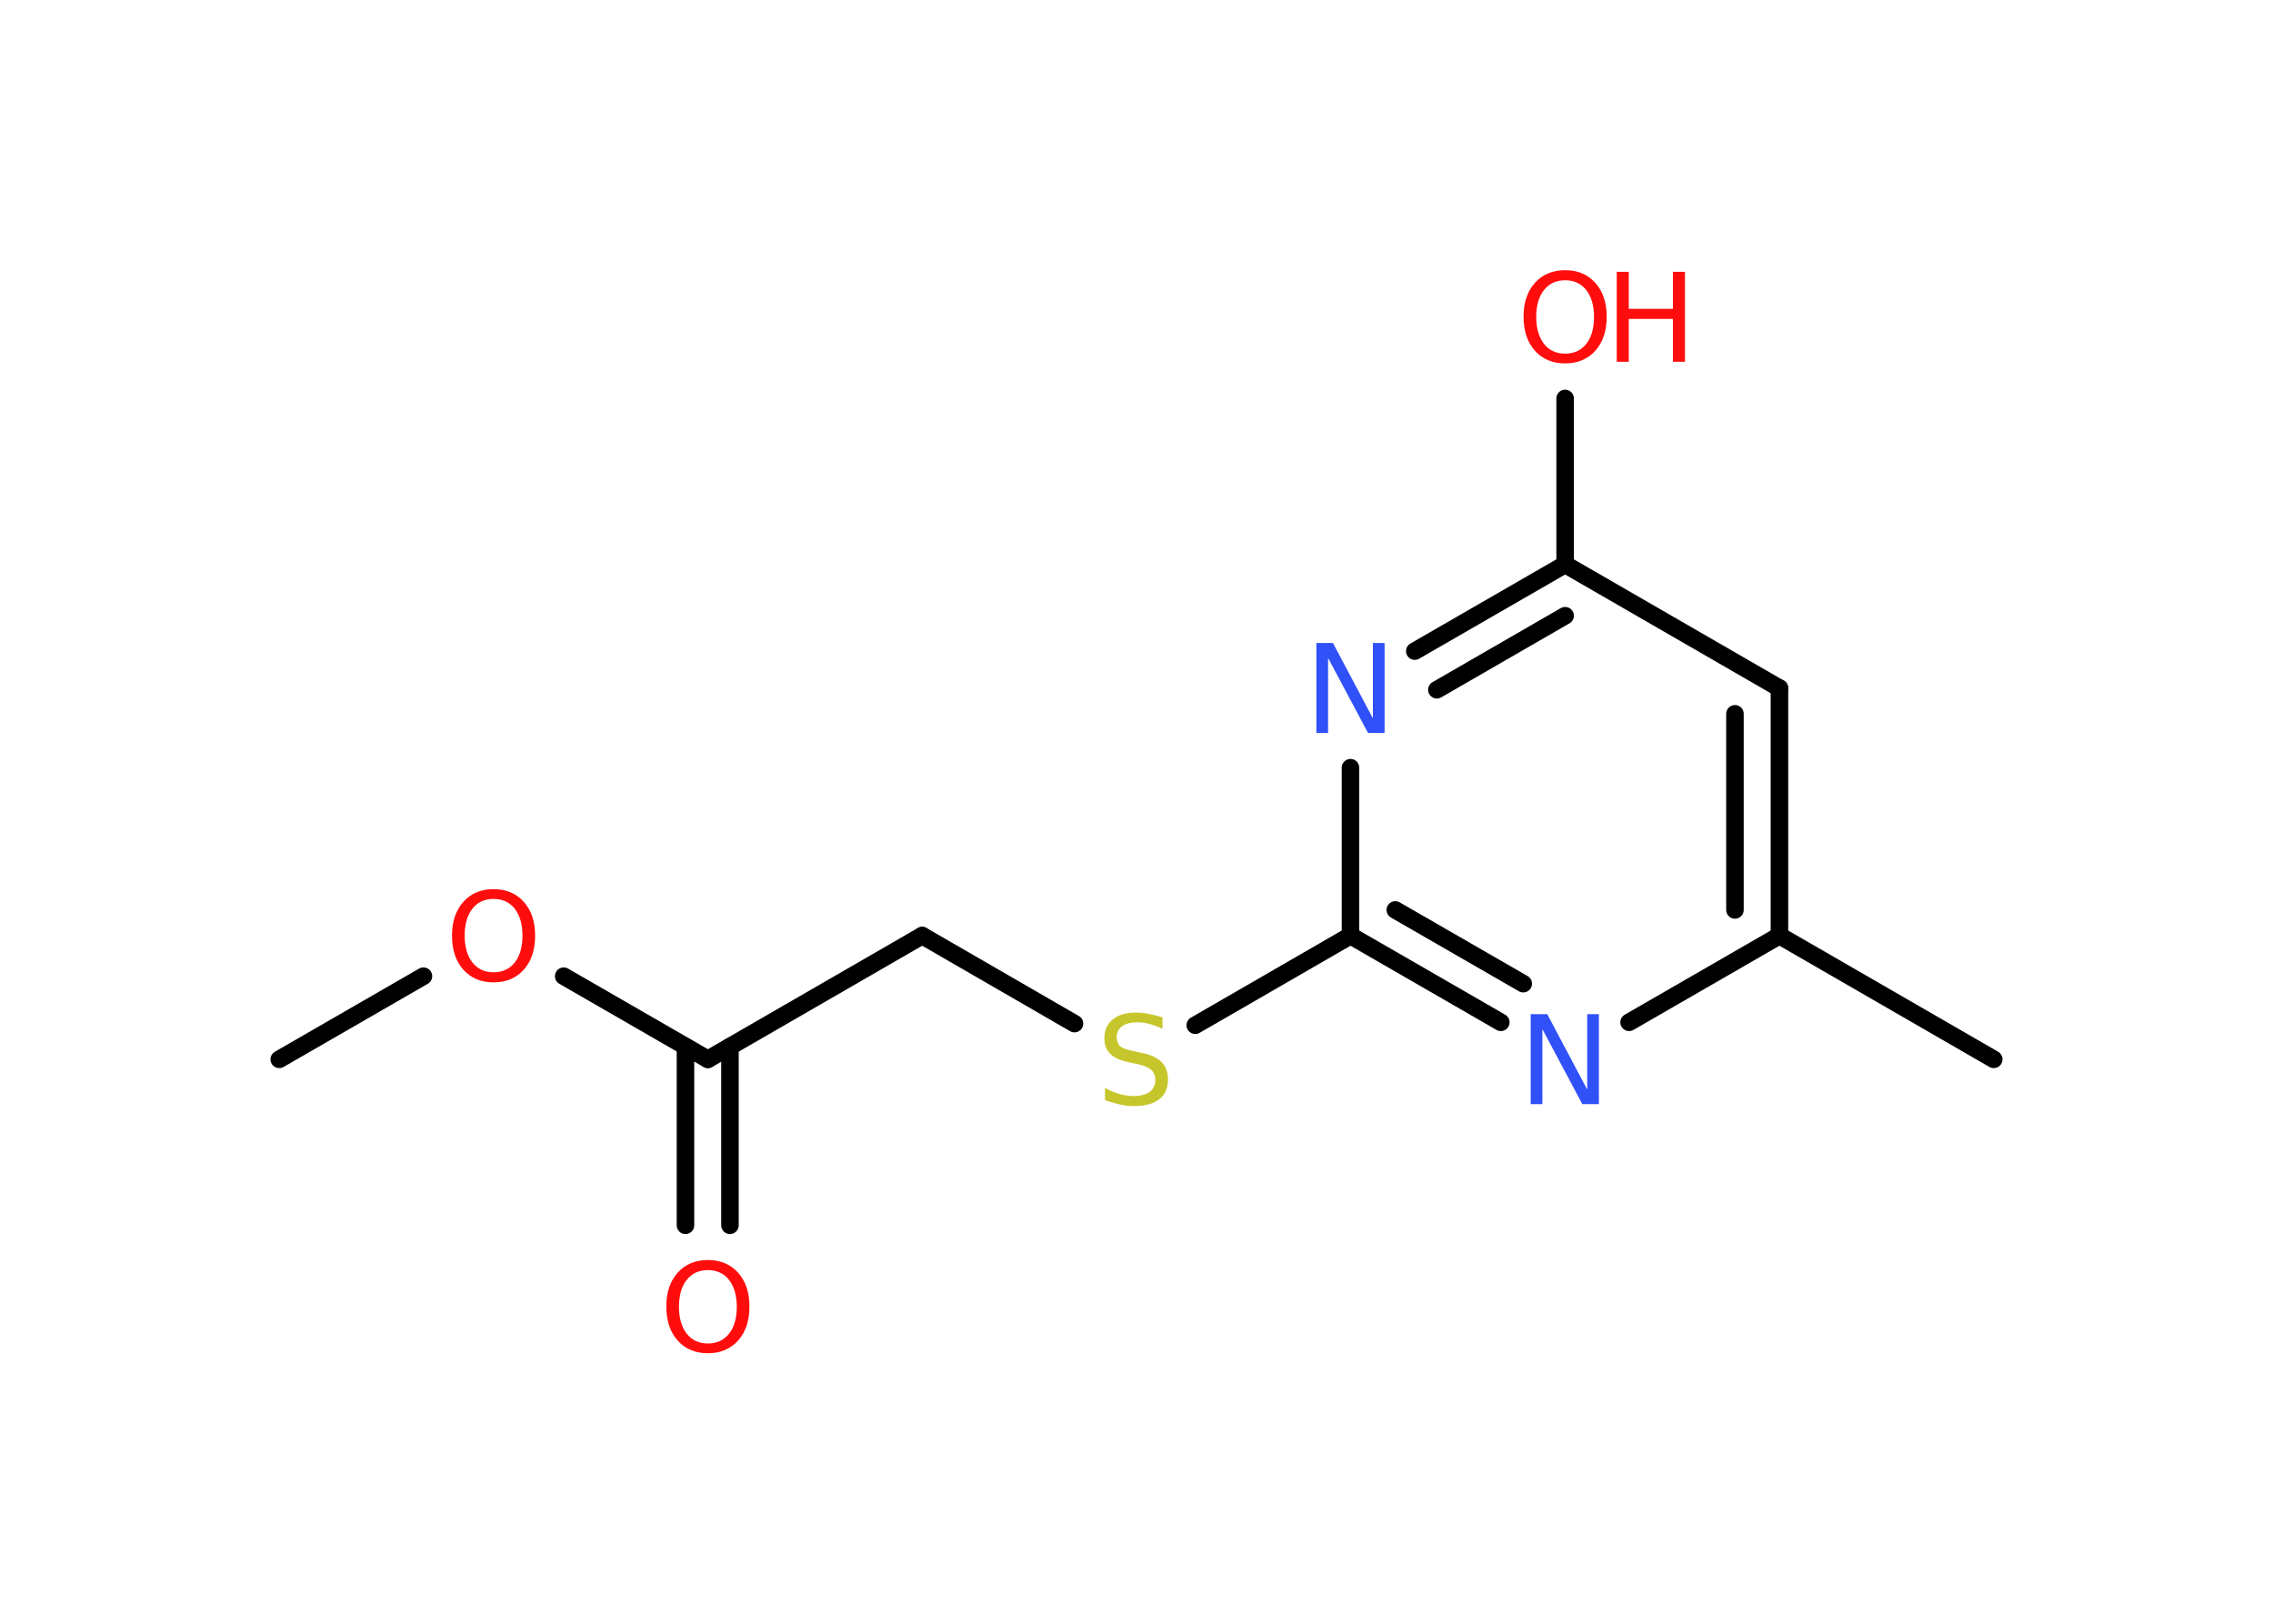 <?xml version='1.0' encoding='UTF-8'?>
<!DOCTYPE svg PUBLIC "-//W3C//DTD SVG 1.1//EN" "http://www.w3.org/Graphics/SVG/1.1/DTD/svg11.dtd">
<svg version='1.2' xmlns='http://www.w3.org/2000/svg' xmlns:xlink='http://www.w3.org/1999/xlink' width='70.0mm' height='50.0mm' viewBox='0 0 70.0 50.0'>
  <desc>Generated by the Chemistry Development Kit (http://github.com/cdk)</desc>
  <g stroke-linecap='round' stroke-linejoin='round' stroke='#000000' stroke-width='.54' fill='#FF0D0D'>
    <rect x='.0' y='.0' width='70.0' height='50.0' fill='#FFFFFF' stroke='none'/>
    <g id='mol1' class='mol'>
      <line id='mol1bnd1' class='bond' x1='8.6' y1='32.62' x2='13.04' y2='30.06'/>
      <line id='mol1bnd2' class='bond' x1='17.36' y1='30.06' x2='21.8' y2='32.62'/>
      <g id='mol1bnd3' class='bond'>
        <line x1='22.48' y1='32.23' x2='22.48' y2='37.73'/>
        <line x1='21.11' y1='32.23' x2='21.11' y2='37.73'/>
      </g>
      <line id='mol1bnd4' class='bond' x1='21.8' y1='32.62' x2='28.4' y2='28.81'/>
      <line id='mol1bnd5' class='bond' x1='28.4' y1='28.81' x2='33.09' y2='31.52'/>
      <line id='mol1bnd6' class='bond' x1='36.81' y1='31.57' x2='41.59' y2='28.81'/>
      <g id='mol1bnd7' class='bond'>
        <line x1='41.59' y1='28.81' x2='46.22' y2='31.48'/>
        <line x1='42.97' y1='28.02' x2='46.91' y2='30.29'/>
      </g>
      <line id='mol1bnd8' class='bond' x1='50.17' y1='31.48' x2='54.8' y2='28.81'/>
      <line id='mol1bnd9' class='bond' x1='54.8' y1='28.81' x2='61.4' y2='32.62'/>
      <g id='mol1bnd10' class='bond'>
        <line x1='54.8' y1='28.81' x2='54.8' y2='21.19'/>
        <line x1='53.43' y1='28.02' x2='53.43' y2='21.98'/>
      </g>
      <line id='mol1bnd11' class='bond' x1='54.8' y1='21.19' x2='48.2' y2='17.38'/>
      <line id='mol1bnd12' class='bond' x1='48.2' y1='17.38' x2='48.2' y2='12.27'/>
      <g id='mol1bnd13' class='bond'>
        <line x1='48.2' y1='17.38' x2='43.57' y2='20.05'/>
        <line x1='48.2' y1='18.96' x2='44.25' y2='21.24'/>
      </g>
      <line id='mol1bnd14' class='bond' x1='41.59' y1='28.81' x2='41.59' y2='23.64'/>
      <path id='mol1atm2' class='atom' d='M15.2 27.68q-.41 .0 -.65 .3q-.24 .3 -.24 .83q.0 .52 .24 .83q.24 .3 .65 .3q.41 .0 .65 -.3q.24 -.3 .24 -.83q.0 -.52 -.24 -.83q-.24 -.3 -.65 -.3zM15.2 27.38q.58 .0 .93 .39q.35 .39 .35 1.04q.0 .66 -.35 1.05q-.35 .39 -.93 .39q-.58 .0 -.93 -.39q-.35 -.39 -.35 -1.05q.0 -.65 .35 -1.04q.35 -.39 .93 -.39z' stroke='none'/>
      <path id='mol1atm4' class='atom' d='M21.8 39.11q-.41 .0 -.65 .3q-.24 .3 -.24 .83q.0 .52 .24 .83q.24 .3 .65 .3q.41 .0 .65 -.3q.24 -.3 .24 -.83q.0 -.52 -.24 -.83q-.24 -.3 -.65 -.3zM21.8 38.8q.58 .0 .93 .39q.35 .39 .35 1.04q.0 .66 -.35 1.05q-.35 .39 -.93 .39q-.58 .0 -.93 -.39q-.35 -.39 -.35 -1.05q.0 -.65 .35 -1.04q.35 -.39 .93 -.39z' stroke='none'/>
      <path id='mol1atm6' class='atom' d='M35.8 31.32v.36q-.21 -.1 -.4 -.15q-.19 -.05 -.37 -.05q-.31 .0 -.47 .12q-.17 .12 -.17 .34q.0 .18 .11 .28q.11 .09 .42 .15l.23 .05q.42 .08 .62 .28q.2 .2 .2 .54q.0 .4 -.27 .61q-.27 .21 -.79 .21q-.2 .0 -.42 -.05q-.22 -.05 -.46 -.13v-.38q.23 .13 .45 .19q.22 .06 .43 .06q.32 .0 .5 -.13q.17 -.13 .17 -.36q.0 -.21 -.13 -.32q-.13 -.11 -.41 -.17l-.23 -.05q-.42 -.08 -.61 -.26q-.19 -.18 -.19 -.49q.0 -.37 .26 -.58q.26 -.21 .71 -.21q.19 .0 .39 .04q.2 .04 .41 .1z' stroke='none' fill='#C6C62C'/>
      <path id='mol1atm8' class='atom' d='M47.15 31.23h.5l1.23 2.32v-2.32h.36v2.77h-.51l-1.23 -2.31v2.31h-.36v-2.77z' stroke='none' fill='#3050F8'/>
      <g id='mol1atm13' class='atom'>
        <path d='M48.2 8.63q-.41 .0 -.65 .3q-.24 .3 -.24 .83q.0 .52 .24 .83q.24 .3 .65 .3q.41 .0 .65 -.3q.24 -.3 .24 -.83q.0 -.52 -.24 -.83q-.24 -.3 -.65 -.3zM48.2 8.32q.58 .0 .93 .39q.35 .39 .35 1.04q.0 .66 -.35 1.05q-.35 .39 -.93 .39q-.58 .0 -.93 -.39q-.35 -.39 -.35 -1.05q.0 -.65 .35 -1.04q.35 -.39 .93 -.39z' stroke='none'/>
        <path d='M49.79 8.37h.37v1.14h1.36v-1.14h.37v2.77h-.37v-1.32h-1.36v1.32h-.37v-2.77z' stroke='none'/>
      </g>
      <path id='mol1atm14' class='atom' d='M40.55 19.8h.5l1.23 2.32v-2.32h.36v2.77h-.51l-1.23 -2.31v2.31h-.36v-2.77z' stroke='none' fill='#3050F8'/>
    </g>
  </g>
</svg>
